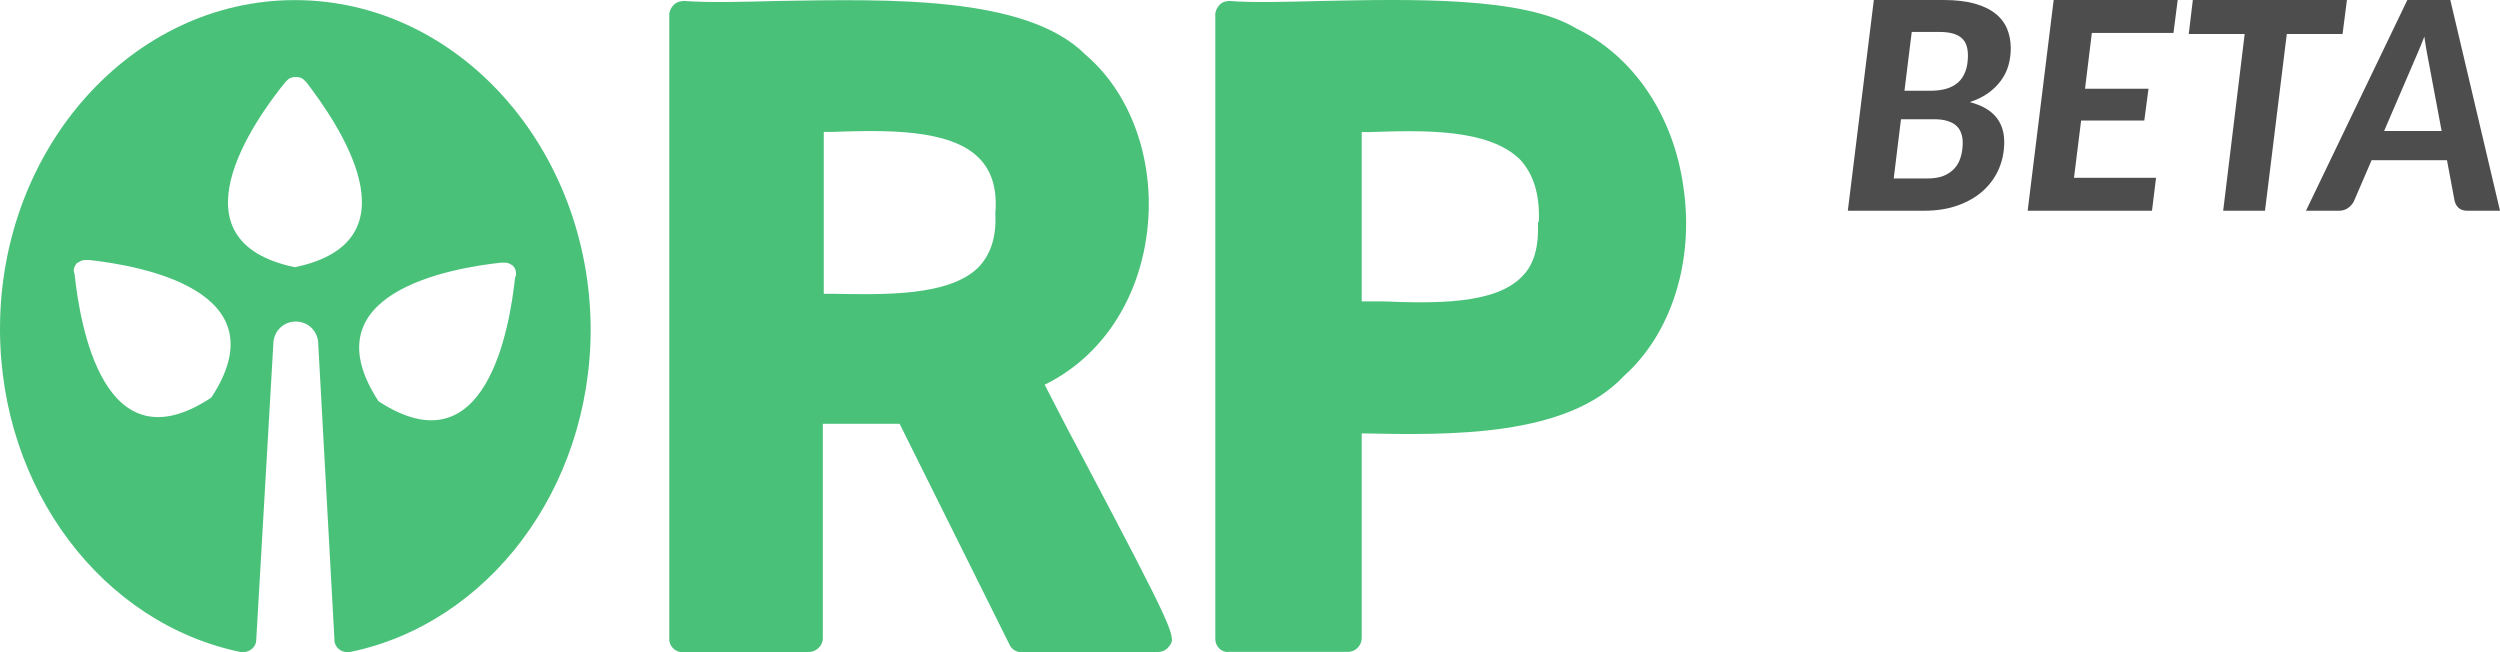 <svg width="92" height="24" viewBox="0 0 92 24" fill="none" xmlns="http://www.w3.org/2000/svg">
<path d="M70.929 6.568C71.16 6.568 71.358 6.536 71.522 6.472C71.686 6.404 71.82 6.314 71.923 6.2C72.03 6.082 72.106 5.943 72.153 5.783C72.203 5.619 72.228 5.441 72.228 5.248C72.228 5.116 72.208 4.999 72.169 4.896C72.133 4.789 72.073 4.698 71.987 4.623C71.905 4.548 71.798 4.491 71.666 4.452C71.534 4.409 71.372 4.388 71.18 4.388L69.956 4.388L69.689 6.568L70.929 6.568ZM70.352 1.176L70.084 3.34H71.025C71.242 3.34 71.436 3.317 71.608 3.271C71.782 3.221 71.93 3.144 72.051 3.041C72.172 2.934 72.263 2.799 72.324 2.635C72.388 2.471 72.42 2.273 72.42 2.042C72.42 1.732 72.334 1.511 72.163 1.379C71.996 1.243 71.734 1.176 71.378 1.176H70.352ZM71.522 0C71.96 0 72.336 0.043 72.65 0.128C72.963 0.214 73.22 0.335 73.419 0.492C73.619 0.645 73.765 0.832 73.858 1.053C73.95 1.27 73.996 1.512 73.996 1.78C73.996 1.997 73.968 2.205 73.911 2.405C73.854 2.605 73.763 2.79 73.638 2.961C73.517 3.128 73.362 3.282 73.174 3.42C72.985 3.556 72.757 3.668 72.489 3.757C72.921 3.871 73.239 4.051 73.446 4.297C73.653 4.543 73.756 4.853 73.756 5.227C73.756 5.583 73.688 5.916 73.553 6.226C73.418 6.533 73.223 6.8 72.97 7.028C72.717 7.252 72.407 7.431 72.04 7.562C71.677 7.691 71.266 7.755 70.806 7.755L68 7.755L68.957 0L71.522 0Z" fill="#4D4D4D"/>
<path d="M76.98 1.213L76.729 3.265L79.065 3.265L78.91 4.436H76.585L76.323 6.542H79.343L79.193 7.755L74.618 7.755L75.575 0L80.139 0L79.984 1.213L76.98 1.213Z" fill="#4D4D4D"/>
<path d="M86.206 1.251L84.154 1.251L83.352 7.755H81.813L82.604 1.251L80.546 1.251L80.696 0L86.367 0L86.206 1.251Z" fill="#4D4D4D"/>
<path d="M89.852 4.821L89.392 2.368C89.367 2.239 89.338 2.088 89.306 1.913C89.274 1.739 89.244 1.55 89.216 1.347C89.137 1.55 89.061 1.739 88.986 1.913C88.911 2.088 88.845 2.241 88.788 2.373L87.735 4.821H89.852ZM92 7.755H90.803C90.667 7.755 90.562 7.723 90.487 7.659C90.413 7.595 90.361 7.511 90.332 7.407L90.049 5.895L87.275 5.895L86.623 7.407C86.577 7.5 86.506 7.582 86.41 7.653C86.313 7.721 86.203 7.755 86.078 7.755H84.86L88.59 0L90.172 0L92 7.755Z" fill="#4D4D4D"/>
<path d="M39.735 16.633C39.211 15.663 38.723 14.693 38.444 14.157C40.362 13.22 41.723 11.346 42.142 9.004C42.63 6.294 41.758 3.55 39.944 2.011C37.781 -0.164 32.688 -0.031 28.606 0.036C27.315 0.07 26.094 0.103 25.187 0.036C25.048 0.036 24.908 0.07 24.803 0.17C24.699 0.271 24.629 0.404 24.629 0.538V23.526C24.629 23.794 24.873 24.028 25.152 23.995H29.757C30.036 23.995 30.28 23.761 30.28 23.493V15.596H33.106L37.153 23.727C37.223 23.894 37.432 24.028 37.641 23.995H42.595C42.77 23.995 42.909 23.928 43.014 23.794C43.293 23.459 43.328 23.426 39.735 16.633ZM36.002 9.841C34.92 10.911 32.513 10.844 30.63 10.811H30.315V4.855H30.595C32.548 4.788 34.955 4.721 36.037 5.825C36.49 6.294 36.7 6.929 36.63 7.833C36.63 7.866 36.63 7.866 36.63 7.9C36.665 8.736 36.455 9.372 36.002 9.841Z" fill="#49C179"/>
<path d="M61.953 6.904C61.587 4.224 60.09 2.046 57.995 1.041C56.065 -0.131 51.941 -0.031 48.615 0.036C47.251 0.07 46.087 0.103 45.255 0.036C45.122 0.036 44.989 0.07 44.889 0.17C44.79 0.271 44.723 0.405 44.723 0.539V23.521C44.723 23.789 44.956 24.023 45.222 23.989H49.613C49.879 23.989 50.111 23.755 50.111 23.487V15.949H50.145C53.338 16.016 57.662 16.083 59.757 13.839C61.487 12.298 62.352 9.651 61.953 6.904ZM56.597 8.21C56.631 9.048 56.464 9.718 56.032 10.153C55.034 11.226 52.739 11.159 50.91 11.092C50.61 11.092 50.344 11.092 50.111 11.092V4.86H50.411C52.373 4.793 54.768 4.726 55.932 5.865C56.431 6.401 56.664 7.138 56.631 8.143C56.597 8.177 56.597 8.21 56.597 8.21Z" fill="#49C179"/>
<path d="M10.852 0.004C4.863 0.004 0 5.435 0 12.1C0 18.031 3.805 22.963 8.867 23.996C8.9 23.996 8.933 23.996 8.966 23.996C9.198 23.996 9.429 23.796 9.429 23.563L10.058 12.666C10.058 12.2 10.422 11.833 10.885 11.833C11.348 11.833 11.712 12.2 11.712 12.666L12.307 23.53V23.596C12.341 23.83 12.539 23.996 12.771 23.996C12.804 23.996 12.837 23.996 12.87 23.996C17.932 22.963 21.737 18.031 21.737 12.1C21.703 5.435 16.84 0.004 10.852 0.004ZM7.775 14.632C3.805 17.265 2.945 11.933 2.746 10.101L2.713 9.967C2.713 9.867 2.746 9.801 2.812 9.701L2.845 9.667H2.878C2.945 9.601 3.044 9.567 3.143 9.567H3.275C5.095 9.767 10.389 10.667 7.775 14.632ZM10.852 9.834C6.22 8.867 9.33 4.469 10.488 3.036C10.521 3.003 10.554 2.969 10.587 2.936C10.653 2.869 10.752 2.836 10.852 2.836H10.918C11.017 2.836 11.117 2.869 11.183 2.936C11.216 2.969 11.249 3.003 11.282 3.036C12.374 4.469 15.484 8.867 10.852 9.834ZM13.929 14.766C11.315 10.767 16.608 9.867 18.428 9.667H18.594C18.693 9.667 18.759 9.701 18.858 9.767C18.891 9.767 18.891 9.801 18.891 9.801C18.957 9.867 18.991 9.967 18.991 10.067C18.991 10.101 18.991 10.167 18.957 10.2C18.759 12.033 17.899 17.365 13.929 14.766Z" fill="#49C179"/>
</svg>
